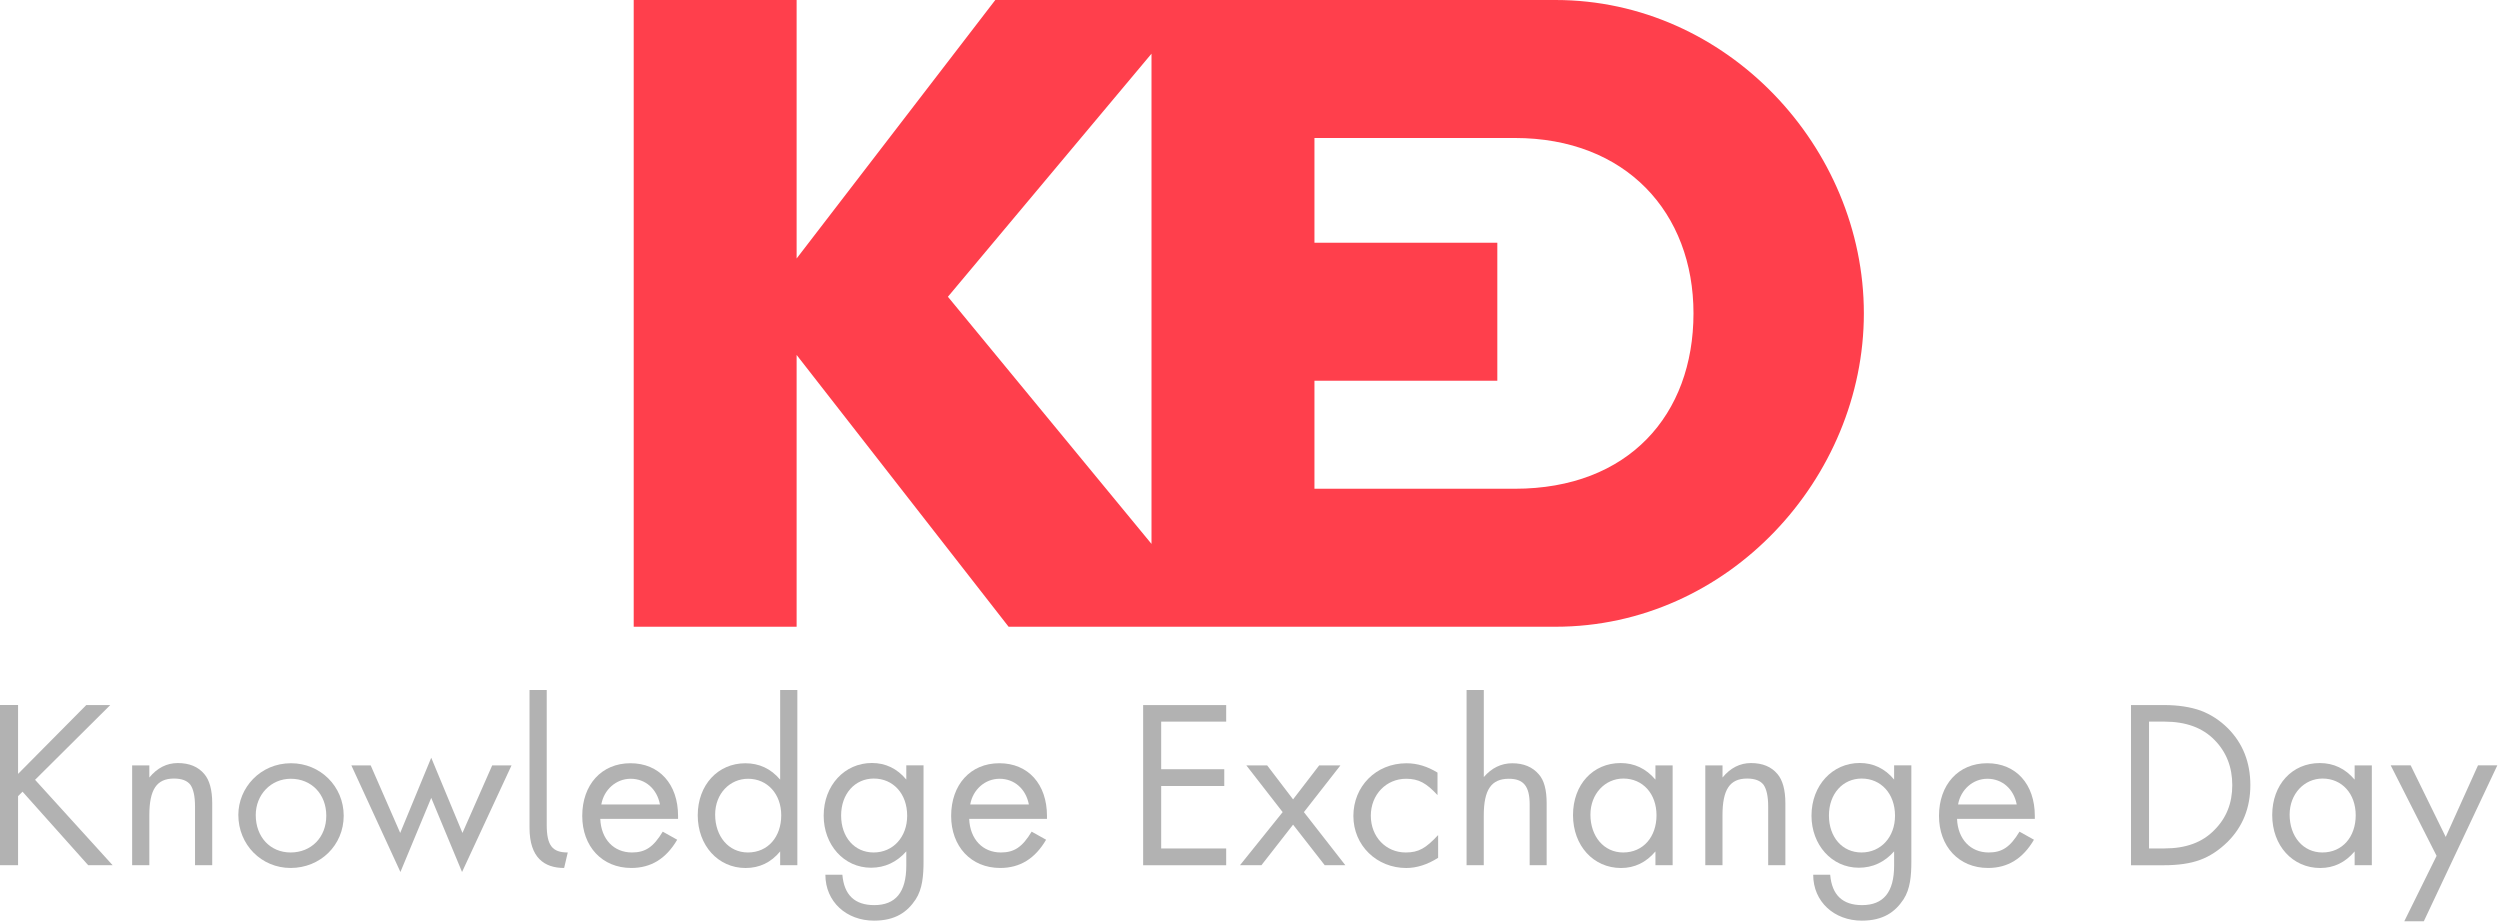 <svg width="718" height="265" viewBox="0 0 718 265" fill="none" xmlns="http://www.w3.org/2000/svg">
<path d="M446.74 0H285.85L228.79 74.24V0H182V180H228.79V101.94L289.67 180H446.73C496.39 180 535.3 137.27 535.3 90C535.3 42.25 495.91 0 446.74 0ZM330.71 156.21L272.24 85.23L330.71 15.42V156.21ZM435.04 140.37H377.51V109.34H430.03V69.71H377.51V39.63H435.04C467.03 39.63 486.37 61.12 486.37 90C486.36 119.12 467.74 140.37 435.04 140.37Z" fill="#FF3F4C"/>
<path d="M5.2 222.25L24.78 202.49H31.67L10.07 223.96L32.34 248.48H25.32L6.47 227.37L5.19 228.65V248.48H0V202.48H5.19V222.25H5.2Z" fill="#B2B2B2"/>
<path d="M37.95 219.82H42.89V223.3C45.15 220.55 47.89 219.15 51.06 219.15C54.35 219.15 56.92 220.19 58.69 222.32C60.15 224.03 60.95 226.83 60.95 230.68V248.49H56.01V231.59C56.01 228.6 55.52 226.59 54.67 225.37C53.75 224.21 52.23 223.6 49.97 223.6C44.97 223.6 42.89 226.77 42.89 234.15V248.49H37.95V219.82V219.82Z" fill="#B2B2B2"/>
<path d="M83.58 219.2C92 219.2 98.71 225.85 98.71 234.27C98.71 242.75 92 249.28 83.46 249.28C75.1 249.28 68.45 242.63 68.45 234.03C68.45 226.28 74.74 219.2 83.58 219.2ZM83.46 244.83C89.38 244.83 93.71 240.5 93.71 234.28C93.71 228.06 89.44 223.66 83.52 223.66C77.79 223.66 73.45 228.24 73.45 234.09C73.45 240.37 77.6 244.83 83.46 244.83Z" fill="#B2B2B2"/>
<path d="M106.46 219.82L114.94 239.22L123.85 217.62L132.82 239.22L141.36 219.82H146.91L132.7 250.44L123.85 229.15L115 250.44L100.91 219.82H106.46Z" fill="#B2B2B2"/>
<path d="M157.02 198.16V236.9C157.02 242.88 158.67 244.83 163.06 244.83L162.02 249.28C156.35 249.28 152.08 246.35 152.08 237.75V198.16H157.02Z" fill="#B2B2B2"/>
<path d="M172.4 235.19C172.64 241.05 176.3 244.83 181.49 244.83C185.33 244.83 187.65 243.3 190.34 238.85L194.49 241.17C191.32 246.6 186.99 249.28 181.31 249.28C172.89 249.28 167.22 243.06 167.22 234.33C167.22 225.42 172.71 219.2 181.07 219.2C189.31 219.2 194.74 225.18 194.74 234.33V235.18H172.4V235.19ZM189.54 231.04C188.69 226.59 185.39 223.66 181.12 223.66C176.91 223.66 173.43 226.83 172.7 231.04H189.54Z" fill="#B2B2B2"/>
<path d="M224.06 198.16H229V248.49H224.06V244.53C221.44 247.7 218.14 249.29 214.12 249.29C206.25 249.29 200.39 242.82 200.39 234.16C200.39 225.44 206.19 219.21 214.06 219.21C218.03 219.21 221.38 220.74 224.06 223.91V198.16ZM214.79 244.83C220.59 244.83 224.37 240.32 224.37 234.15C224.37 228.05 220.4 223.66 214.85 223.66C209.66 223.66 205.39 227.87 205.39 233.97C205.4 240.19 209.24 244.83 214.79 244.83Z" fill="#B2B2B2"/>
<path d="M265.24 219.82V247.39C265.24 251.48 264.93 255.32 262.98 258.31C260.6 261.91 257.18 264.41 251.02 264.41C243.09 264.41 237.05 258.98 237.05 251.23H241.93C242.42 257.03 245.47 259.95 251.08 259.95C257.18 259.95 260.29 256.29 260.29 248.6V244.51C257.54 247.62 254.13 249.21 250.16 249.21C242.35 249.21 236.56 242.62 236.56 234.26C236.56 225.54 242.6 219.13 250.41 219.13C254.31 219.13 257.67 220.72 260.29 223.89V219.8H265.24V219.82ZM250.9 244.83C256.51 244.83 260.54 240.38 260.54 234.28C260.54 227.94 256.51 223.6 250.96 223.6C245.53 223.6 241.57 227.99 241.57 234.21C241.57 240.43 245.41 244.83 250.9 244.83Z" fill="#B2B2B2"/>
<path d="M278.35 235.19C278.59 241.05 282.25 244.83 287.44 244.83C291.28 244.83 293.6 243.3 296.29 238.85L300.44 241.17C297.27 246.6 292.94 249.28 287.26 249.28C278.84 249.28 273.17 243.06 273.17 234.33C273.17 225.42 278.66 219.2 287.02 219.2C295.26 219.2 300.69 225.18 300.69 234.33V235.18H278.35V235.19ZM295.49 231.04C294.64 226.59 291.34 223.66 287.07 223.66C282.86 223.66 279.38 226.83 278.65 231.04H295.49Z" fill="#B2B2B2"/>
<path d="M352.16 207.25H333.49V220.92H351.61V225.74H333.49V243.68H352.16V248.5H328.31V202.5H352.16V207.25Z" fill="#B2B2B2"/>
<path d="M368.38 233.24L357.95 219.82H363.93L371.37 229.58L378.87 219.82H384.97L374.48 233.24L386.38 248.49H380.46L371.37 236.84L362.28 248.49H356.12L368.38 233.24Z" fill="#B2B2B2"/>
<path d="M412.86 228.36C409.69 224.94 407.49 223.66 403.83 223.66C398.16 223.66 393.7 228.17 393.7 234.28C393.7 240.39 398.09 244.83 403.7 244.83C407.48 244.83 409.5 243.61 413.03 239.83V246.36C409.98 248.31 406.87 249.29 403.88 249.29C395.46 249.29 388.69 242.88 388.69 234.34C388.69 225.86 395.16 219.21 403.94 219.21C407.05 219.21 409.98 220.13 412.85 221.89V228.36H412.86Z" fill="#B2B2B2"/>
<path d="M421.21 198.16H426.15V223.17C428.41 220.55 431.15 219.21 434.32 219.21C437.55 219.21 440.11 220.25 441.94 222.38C443.47 224.09 444.2 226.83 444.2 230.74V248.49H439.32V231.04C439.32 225.79 437.55 223.66 433.34 223.66C428.28 223.66 426.14 226.83 426.14 234.21V248.49H421.2V198.16H421.21Z" fill="#B2B2B2"/>
<path d="M475.44 219.82H480.38V248.49H475.44V244.53C472.76 247.7 469.46 249.29 465.56 249.29C457.63 249.29 451.77 242.88 451.77 234.1C451.77 225.32 457.5 219.15 465.44 219.15C469.4 219.15 472.76 220.74 475.44 223.91V219.82ZM466.17 244.83C471.96 244.83 475.75 240.32 475.75 234.15C475.75 227.93 471.79 223.6 466.23 223.6C460.98 223.6 456.77 227.99 456.77 233.97C456.77 240.19 460.62 244.83 466.17 244.83Z" fill="#B2B2B2"/>
<path d="M489.77 219.82H494.71V223.3C496.97 220.55 499.71 219.15 502.88 219.15C506.17 219.15 508.74 220.19 510.5 222.32C511.96 224.03 512.76 226.83 512.76 230.68V248.49H507.82V231.59C507.82 228.6 507.33 226.59 506.48 225.37C505.56 224.21 504.04 223.6 501.78 223.6C496.78 223.6 494.7 226.77 494.7 234.15V248.49H489.76V219.82H489.77Z" fill="#B2B2B2"/>
<path d="M548.94 219.82V247.39C548.94 251.48 548.64 255.32 546.68 258.31C544.3 261.91 540.88 264.41 534.72 264.41C526.79 264.41 520.75 258.98 520.75 251.23H525.63C526.12 257.03 529.17 259.95 534.78 259.95C540.88 259.95 543.99 256.29 543.99 248.6V244.51C541.24 247.62 537.83 249.21 533.86 249.21C526.05 249.21 520.26 242.62 520.26 234.26C520.26 225.54 526.3 219.13 534.11 219.13C538.01 219.13 541.37 220.72 543.99 223.89V219.8H548.94V219.82ZM534.61 244.83C540.22 244.83 544.25 240.38 544.25 234.28C544.25 227.94 540.22 223.6 534.67 223.6C529.24 223.6 525.27 227.99 525.27 234.21C525.27 240.43 529.12 244.83 534.61 244.83Z" fill="#B2B2B2"/>
<path d="M562.06 235.19C562.3 241.05 565.96 244.83 571.15 244.83C574.99 244.83 577.31 243.3 580 238.85L584.15 241.17C580.98 246.6 576.65 249.28 570.97 249.28C562.55 249.28 556.88 243.06 556.88 234.33C556.88 225.42 562.37 219.2 570.73 219.2C578.97 219.2 584.4 225.18 584.4 234.33V235.18H562.06V235.19ZM579.2 231.04C578.35 226.59 575.05 223.66 570.78 223.66C566.57 223.66 563.09 226.83 562.36 231.04H579.2Z" fill="#B2B2B2"/>
<path d="M612.01 202.49H621.47C625.56 202.49 629.09 203.04 632.02 204.08C634.95 205.18 637.57 206.89 639.89 209.2C644.16 213.53 646.3 218.96 646.3 225.49C646.3 232.02 644.1 237.45 639.77 241.78C637.33 244.16 634.71 245.93 631.84 246.97C629.03 248.01 625.56 248.5 621.35 248.5H612.02V202.49H612.01ZM617.2 243.67H621.65C627.75 243.67 632.51 241.96 635.99 238.36C639.41 234.94 641.11 230.67 641.11 225.49C641.11 220.31 639.4 215.97 636.05 212.56C632.63 209.02 627.81 207.25 621.65 207.25H617.2V243.67V243.67Z" fill="#B2B2B2"/>
<path d="M676.25 219.82H681.19V248.49H676.25V244.53C673.57 247.7 670.27 249.29 666.37 249.29C658.44 249.29 652.58 242.88 652.58 234.1C652.58 225.32 658.31 219.15 666.25 219.15C670.21 219.15 673.57 220.74 676.25 223.91V219.82ZM666.98 244.83C672.77 244.83 676.56 240.32 676.56 234.15C676.56 227.93 672.6 223.6 667.04 223.6C661.79 223.6 657.58 227.99 657.58 233.97C657.58 240.19 661.42 244.83 666.98 244.83Z" fill="#B2B2B2"/>
<path d="M699.79 245.801L686.61 219.811H692.34L702.41 240.371L711.68 219.811H717.23L696.12 264.591H690.51L699.79 245.801Z" fill="#B2B2B2"/>
</svg>
